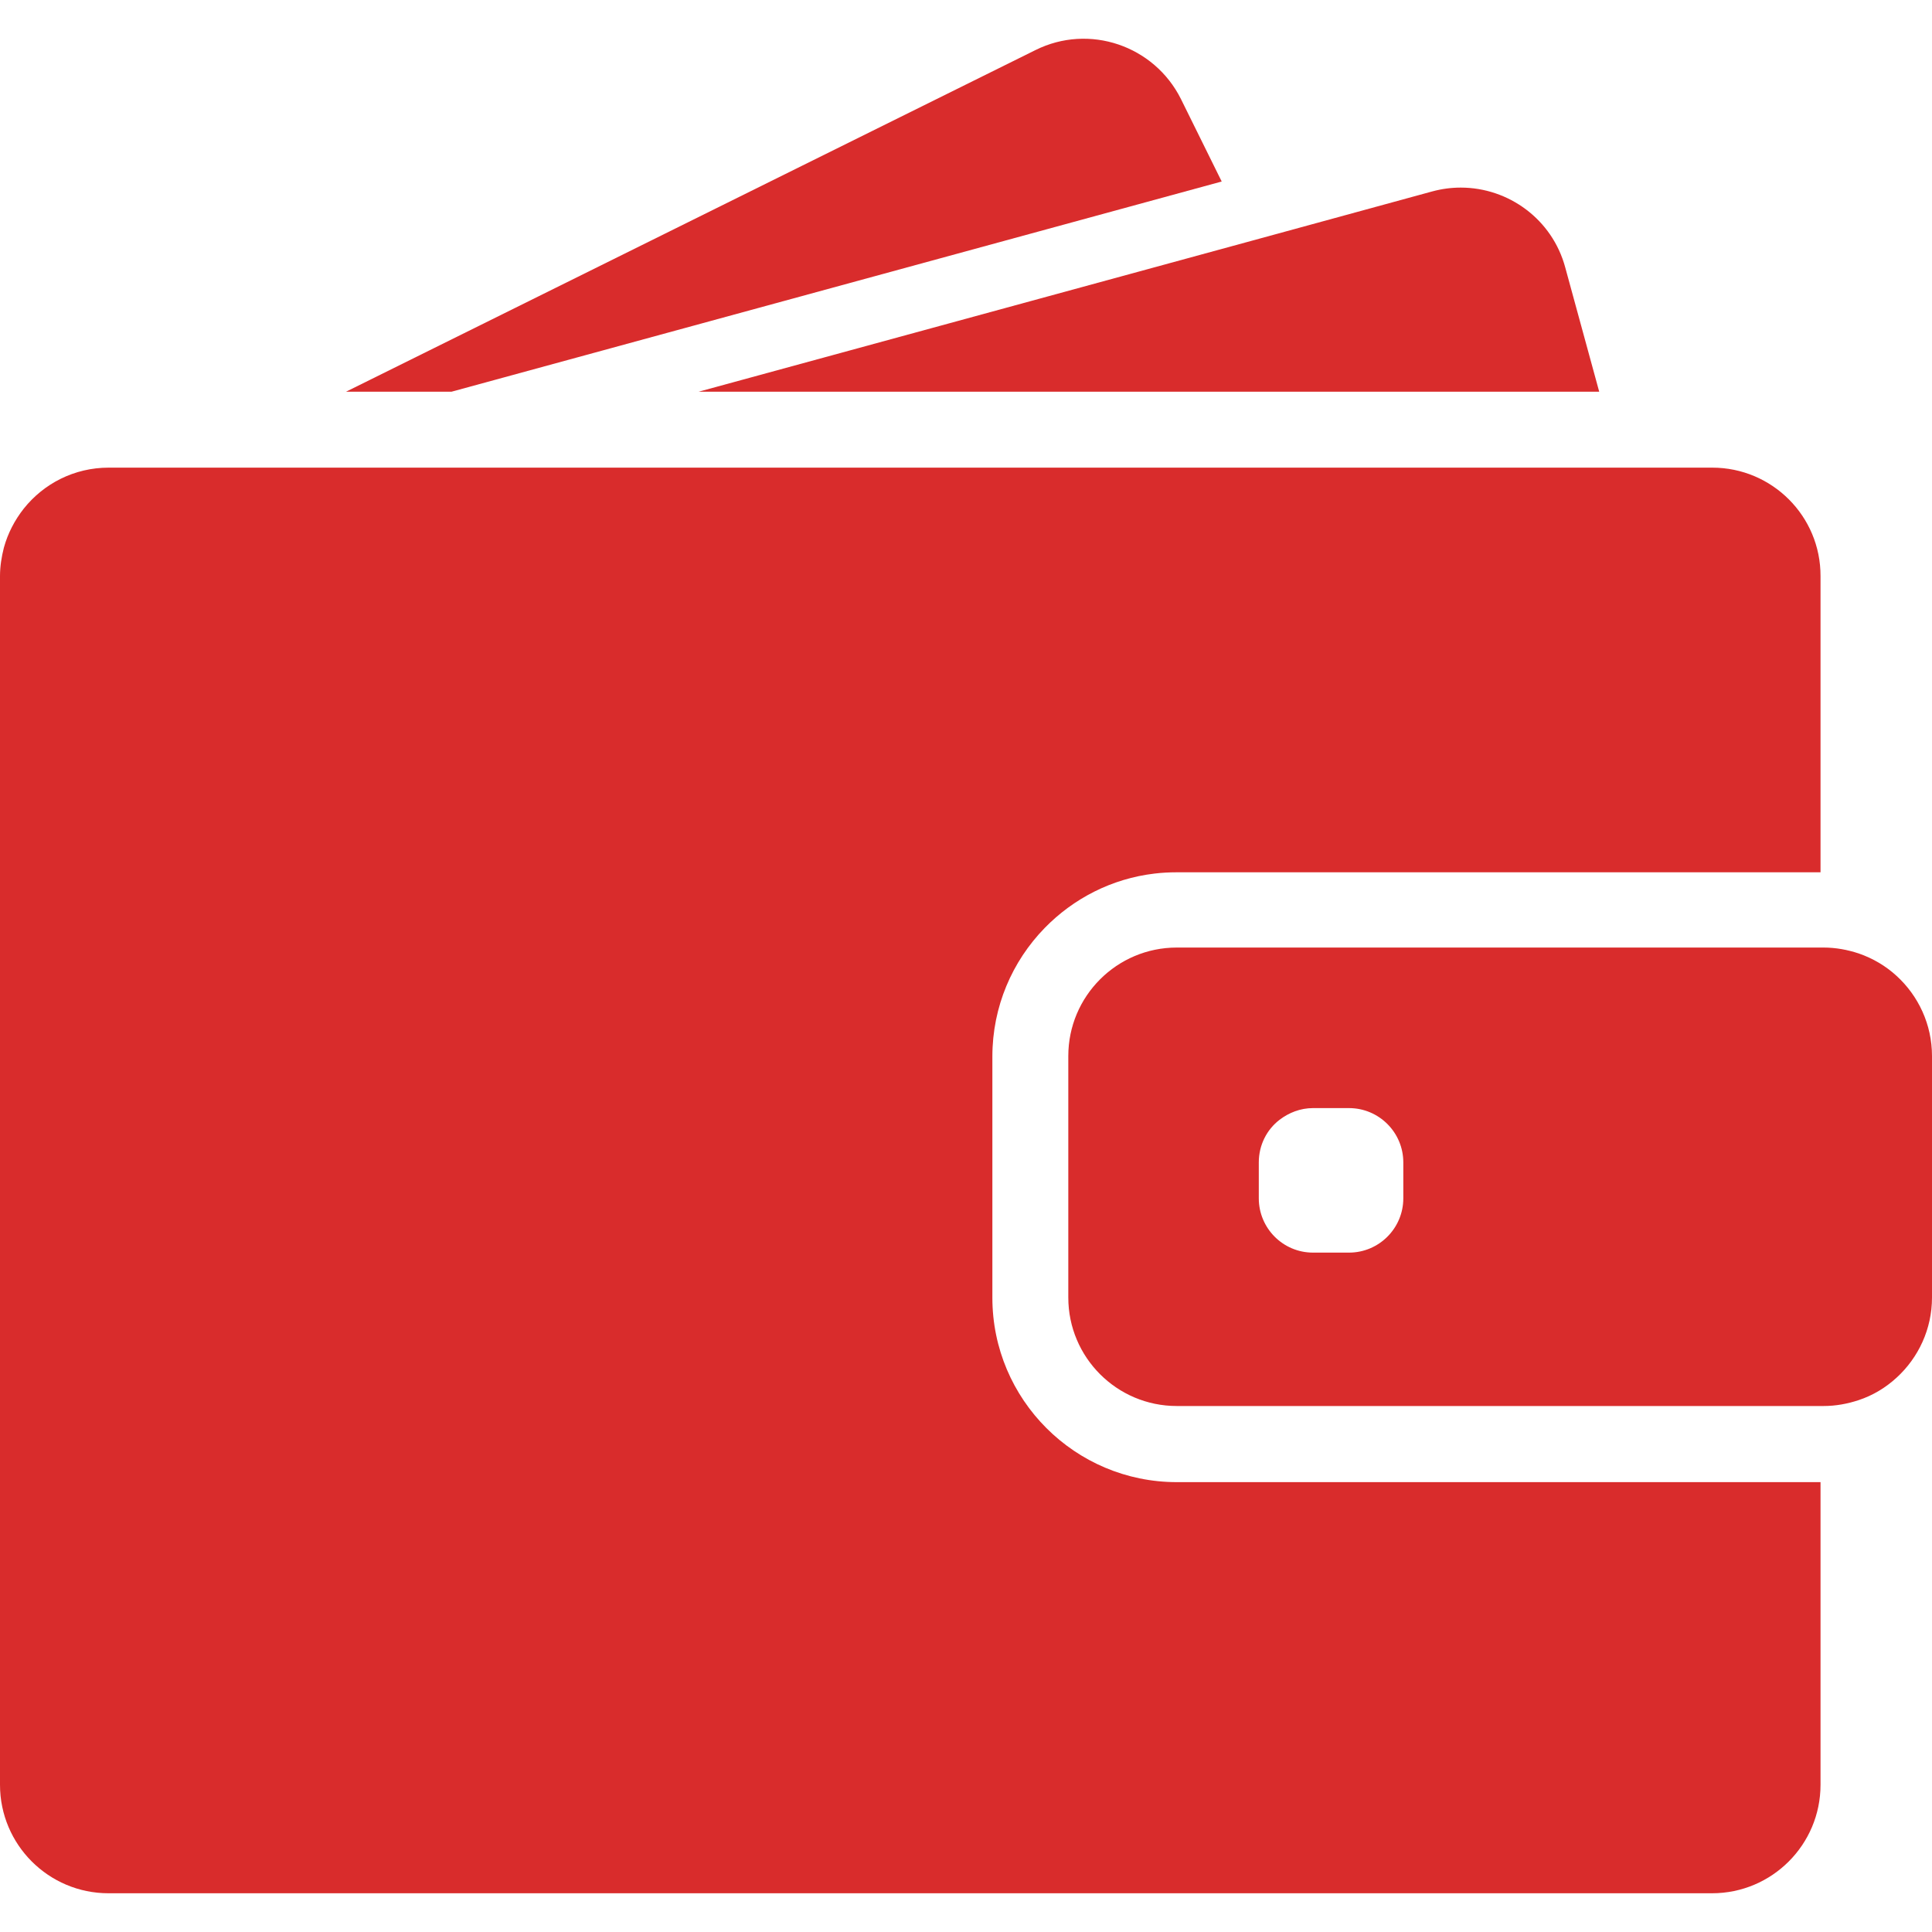 <svg width="20" height="20" viewBox="0 0 20 20" fill="none" xmlns="http://www.w3.org/2000/svg">
<path d="M4.674 4.055L12.647 1.879L12.225 1.025C11.948 0.471 11.275 0.242 10.72 0.518L3.582 4.055H4.674Z" fill="#D92C2C"/>
<path d="M15.122 1.942C15.023 1.942 14.924 1.955 14.825 1.982L12.952 2.494L7.232 4.055H13.725H16.555L16.204 2.771C16.07 2.27 15.616 1.942 15.122 1.942Z" fill="#D92C2C"/>
<path d="M17.725 4.841H17.469H17.121H16.773H14.116H4.353H3.072H1.994H1.794H1.125C0.77 4.841 0.454 5.005 0.247 5.264C0.153 5.383 0.081 5.52 0.04 5.67C0.016 5.764 0 5.863 0 5.964V6.099V7.379V18.476C0 19.096 0.503 19.599 1.123 19.599H17.723C18.343 19.599 18.846 19.096 18.846 18.476V15.343H12.182C11.129 15.343 10.273 14.488 10.273 13.434V12.406V12.057V11.709V10.937C10.273 10.42 10.479 9.951 10.814 9.607C11.111 9.302 11.508 9.095 11.953 9.043C12.027 9.034 12.103 9.03 12.18 9.03H17.911H18.259H18.608H18.846V5.964C18.848 5.344 18.345 4.841 17.725 4.841Z" fill="#D92C2C"/>
<path d="M19.634 10.103C19.522 10 19.389 9.921 19.241 9.87C19.126 9.832 19.005 9.809 18.877 9.809H18.848H18.825H18.477H17.222H12.182C11.562 9.809 11.059 10.312 11.059 10.932V11.491V11.839V12.188V13.432C11.059 14.052 11.562 14.555 12.182 14.555H18.848H18.877C19.005 14.555 19.126 14.532 19.241 14.494C19.389 14.445 19.522 14.364 19.634 14.261C19.858 14.056 20 13.76 20 13.432V10.932C20 10.604 19.858 10.308 19.634 10.103ZM14.527 12.405C14.527 12.715 14.275 12.967 13.965 12.967H13.592C13.282 12.967 13.031 12.715 13.031 12.405V12.033C13.031 11.853 13.114 11.693 13.246 11.592C13.343 11.518 13.462 11.471 13.592 11.471H13.687H13.965C14.275 11.471 14.527 11.723 14.527 12.033V12.405Z" fill="#D92C2C"/>
</svg>
